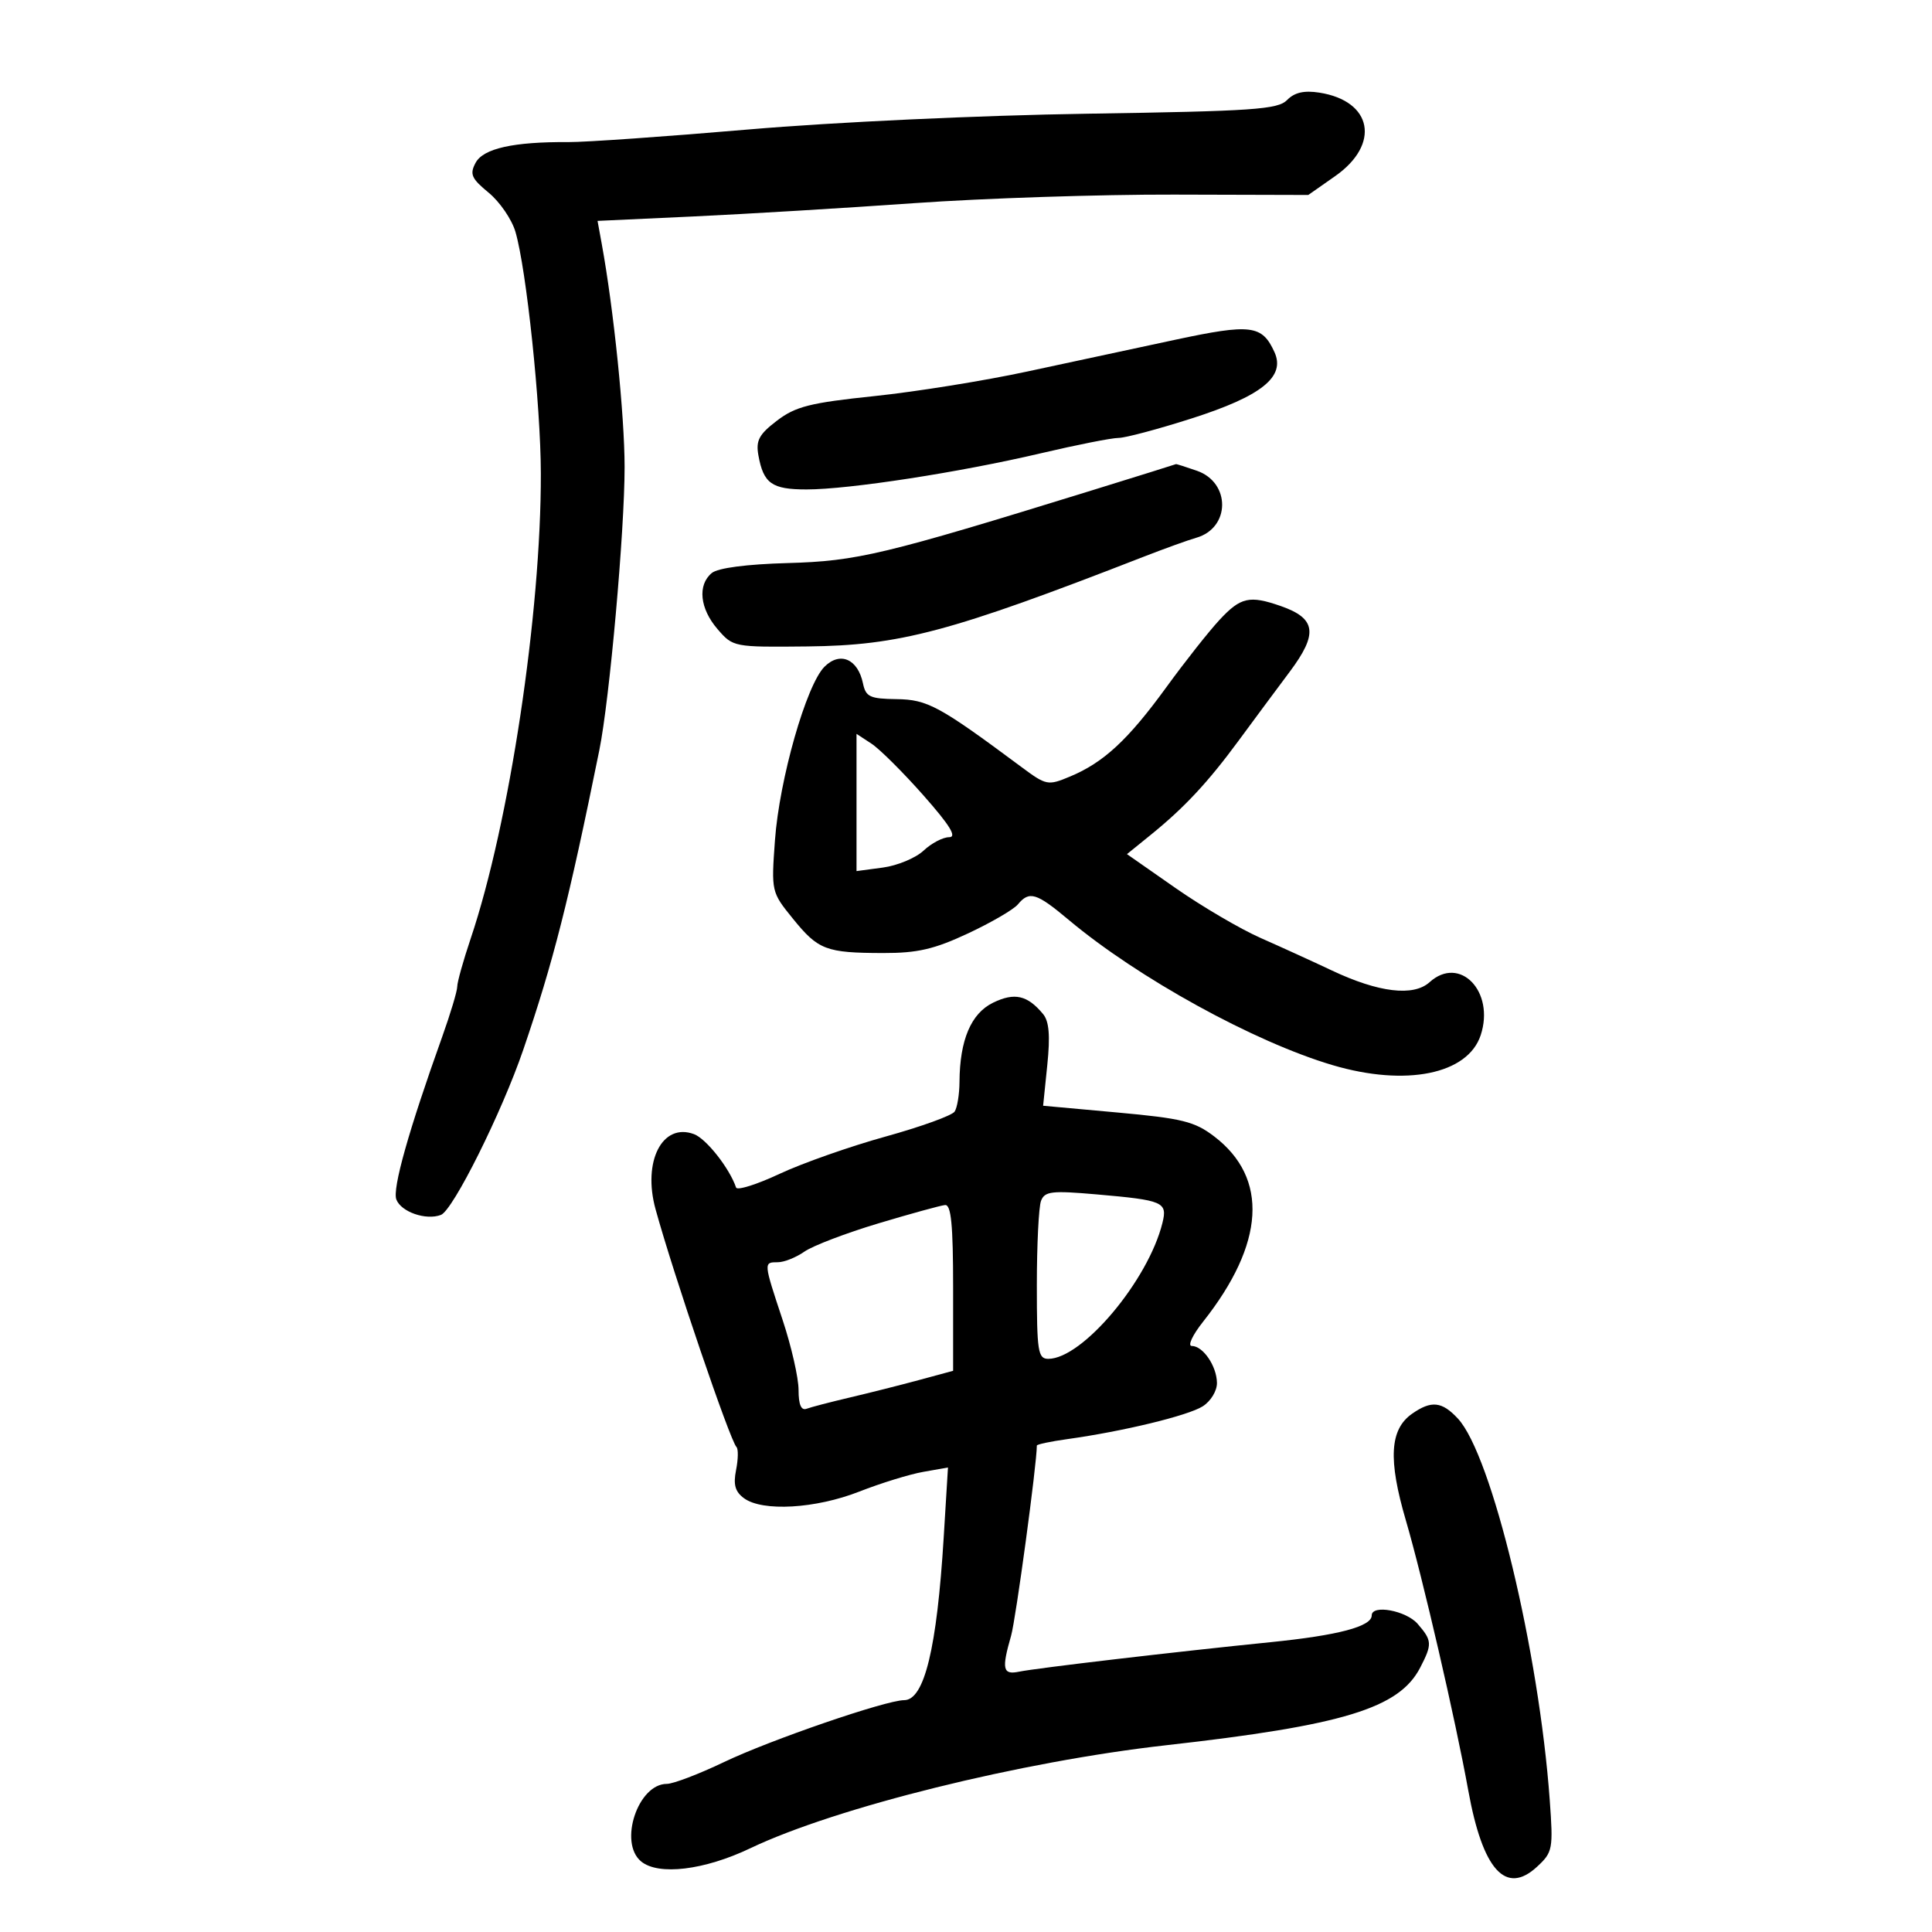<svg xmlns="http://www.w3.org/2000/svg" width="300" height="300" viewBox="0 0 300 300" version="1.1">
	<path d="M 199.862 15.530 C 198.425 16.999, 194.618 17.260, 168.862 17.656 C 152.118 17.914, 129.510 18.965, 116.253 20.103 C 103.467 21.201, 90.867 22.084, 88.253 22.065 C 79.741 22.004, 75.042 23.053, 73.851 25.279 C 72.905 27.047, 73.197 27.715, 75.881 29.922 C 77.605 31.340, 79.477 34.075, 80.039 36 C 81.747 41.842, 83.959 62.887, 83.982 73.500 C 84.028 95.189, 79.092 127.916, 73.086 145.743 C 71.939 149.150, 71 152.504, 71 153.197 C 71 153.890, 69.950 157.392, 68.667 160.979 C 63.449 175.564, 60.906 184.591, 61.546 186.259 C 62.289 188.196, 66.163 189.535, 68.466 188.651 C 70.349 187.929, 77.925 172.731, 81.253 163 C 85.909 149.384, 88.296 139.985, 93.061 116.500 C 94.654 108.652, 96.995 82.421, 96.988 72.500 C 96.983 64.507, 95.296 48.042, 93.444 37.900 L 92.787 34.300 107.643 33.612 C 115.815 33.233, 131.275 32.302, 142 31.543 C 152.725 30.783, 170.871 30.187, 182.325 30.218 L 203.149 30.274 207.325 27.348 C 214.388 22.397, 213.118 15.678, 204.874 14.385 C 202.501 14.013, 201.014 14.353, 199.862 15.530 M 182.500 52.755 C 176.450 54.046, 166.100 56.268, 159.500 57.691 C 152.900 59.115, 142.222 60.831, 135.771 61.505 C 125.786 62.548, 123.538 63.115, 120.651 65.317 C 117.861 67.445, 117.349 68.401, 117.764 70.702 C 118.553 75.080, 119.851 76, 125.236 76 C 131.831 76, 149.024 73.347, 161.636 70.382 C 167.211 69.072, 172.629 68, 173.677 68 C 174.724 68, 179.838 66.638, 185.041 64.974 C 195.906 61.499, 199.643 58.505, 197.898 54.676 C 195.977 50.459, 194.259 50.245, 182.500 52.755 M 169.500 76.160 C 137.211 86.145, 133.093 87.130, 122.335 87.431 C 115.913 87.610, 111.472 88.193, 110.522 88.982 C 108.286 90.837, 108.665 94.500, 111.423 97.694 C 113.829 100.481, 113.924 100.499, 125.337 100.379 C 139.720 100.229, 147.568 98.138, 177.500 86.482 C 180.800 85.197, 184.513 83.858, 185.751 83.505 C 191.059 81.995, 191.131 74.938, 185.857 73.100 C 184.121 72.495, 182.656 72.031, 182.601 72.070 C 182.545 72.108, 176.650 73.949, 169.500 76.160 M 189.372 96.250 C 187.711 98.037, 183.989 102.751, 181.100 106.725 C 175.172 114.879, 171.382 118.396, 166.178 120.570 C 162.701 122.023, 162.481 121.979, 158.549 119.057 C 145.841 109.611, 144.020 108.623, 139.217 108.561 C 135.070 108.507, 134.440 108.211, 134 106.107 C 133.208 102.315, 130.435 101.120, 128.024 103.532 C 125.199 106.357, 121.018 121.017, 120.333 130.500 C 119.759 138.452, 119.775 138.525, 123.128 142.660 C 127.061 147.512, 128.260 147.968, 137.138 147.986 C 142.469 147.997, 145.062 147.398, 150.315 144.940 C 153.912 143.256, 157.393 141.231, 158.050 140.440 C 159.831 138.294, 160.926 138.626, 165.936 142.829 C 176.711 151.867, 194.752 161.798, 206.932 165.396 C 218.317 168.759, 227.916 166.815, 229.921 160.741 C 232.159 153.959, 226.671 148.273, 221.982 152.516 C 219.487 154.774, 214.075 154.125, 206.816 150.698 C 203.892 149.317, 198.916 147.046, 195.758 145.652 C 192.600 144.258, 186.636 140.757, 182.505 137.873 L 174.994 132.629 178.747 129.587 C 183.921 125.393, 187.593 121.452, 192.338 115 C 194.562 111.975, 198.128 107.167, 200.262 104.316 C 204.703 98.382, 204.382 96.026, 198.872 94.105 C 194.026 92.416, 192.645 92.728, 189.372 96.250 M 133 124.609 L 133 135.263 137.098 134.714 C 139.352 134.411, 142.194 133.227, 143.413 132.082 C 144.632 130.937, 146.416 130, 147.379 130 C 148.636 130, 147.511 128.169, 143.384 123.497 C 140.224 119.920, 136.595 116.310, 135.320 115.474 L 133 113.954 133 124.609 M 154.218 155.691 C 150.784 157.355, 149.029 161.486, 148.990 168 C 148.979 169.925, 148.639 171.999, 148.235 172.608 C 147.831 173.218, 143 174.963, 137.500 176.487 C 132 178.010, 124.597 180.615, 121.049 182.275 C 117.501 183.936, 114.462 184.890, 114.295 184.397 C 113.286 181.408, 109.659 176.809, 107.756 176.105 C 102.842 174.288, 99.748 180.343, 101.795 187.773 C 104.605 197.976, 113.357 223.690, 114.360 224.693 C 114.658 224.992, 114.630 226.601, 114.296 228.268 C 113.842 230.540, 114.153 231.639, 115.536 232.650 C 118.409 234.751, 126.644 234.274, 133.422 231.616 C 136.765 230.304, 141.233 228.926, 143.351 228.552 L 147.201 227.872 146.540 238.686 C 145.485 255.960, 143.532 264, 140.393 264 C 137.575 264, 119.594 270.180, 112.425 273.613 C 108.534 275.476, 104.537 277, 103.543 277 C 99.061 277, 96.030 286.120, 99.543 289.035 C 102.230 291.266, 109.354 290.410, 116.504 286.998 C 129.796 280.654, 158.544 273.532, 181.077 271 C 208.587 267.909, 217.263 265.259, 220.524 258.953 C 222.416 255.295, 222.384 254.749, 220.133 252.153 C 218.340 250.086, 213 249.102, 213 250.839 C 213 252.561, 207.802 253.937, 197.306 254.995 C 182.612 256.477, 161 259.012, 158.250 259.576 C 155.706 260.099, 155.506 259.207, 157.002 253.993 C 157.739 251.427, 161 227.340, 161 224.466 C 161 224.277, 163.137 223.826, 165.750 223.463 C 174.391 222.262, 184.466 219.822, 186.750 218.377 C 188.009 217.581, 188.986 215.973, 188.968 214.727 C 188.931 212.114, 186.803 209, 185.056 209 C 184.383 209, 185.168 207.313, 186.802 205.250 C 196.416 193.110, 197.029 182.937, 188.535 176.459 C 185.496 174.141, 183.562 173.663, 173.511 172.749 L 161.975 171.700 162.624 165.367 C 163.090 160.817, 162.905 158.591, 161.969 157.462 C 159.537 154.532, 157.549 154.078, 154.218 155.691 M 161.651 186.466 C 161.293 187.400, 161 193.302, 161 199.582 C 161 209.857, 161.178 211, 162.777 211 C 168.074 211, 178.307 198.812, 180.505 189.886 C 181.302 186.648, 180.659 186.369, 170.277 185.464 C 163.303 184.855, 162.221 184.981, 161.651 186.466 M 136.379 189.970 C 131.362 191.475, 126.200 193.447, 124.906 194.353 C 123.613 195.259, 121.755 196, 120.777 196 C 118.548 196, 118.546 195.974, 121.526 204.965 C 122.887 209.071, 124 213.956, 124 215.822 C 124 218.117, 124.404 219.064, 125.250 218.749 C 125.938 218.494, 128.975 217.703, 132 216.993 C 135.025 216.282, 139.863 215.061, 142.750 214.279 L 148 212.858 148 199.929 C 148 190.190, 147.692 187.029, 146.750 187.117 C 146.063 187.182, 141.396 188.466, 136.379 189.970 M 219.262 219.529 C 215.797 221.956, 215.527 226.627, 218.304 236.092 C 220.901 244.940, 225.999 267.003, 227.988 278 C 230.231 290.395, 233.822 294.368, 238.696 289.844 C 241.104 287.609, 241.195 287.128, 240.642 279.500 C 238.963 256.362, 231.644 225.956, 226.387 220.283 C 223.907 217.607, 222.256 217.432, 219.262 219.529" stroke="none" fill="black" fill-rule="evenodd"/>
</svg>